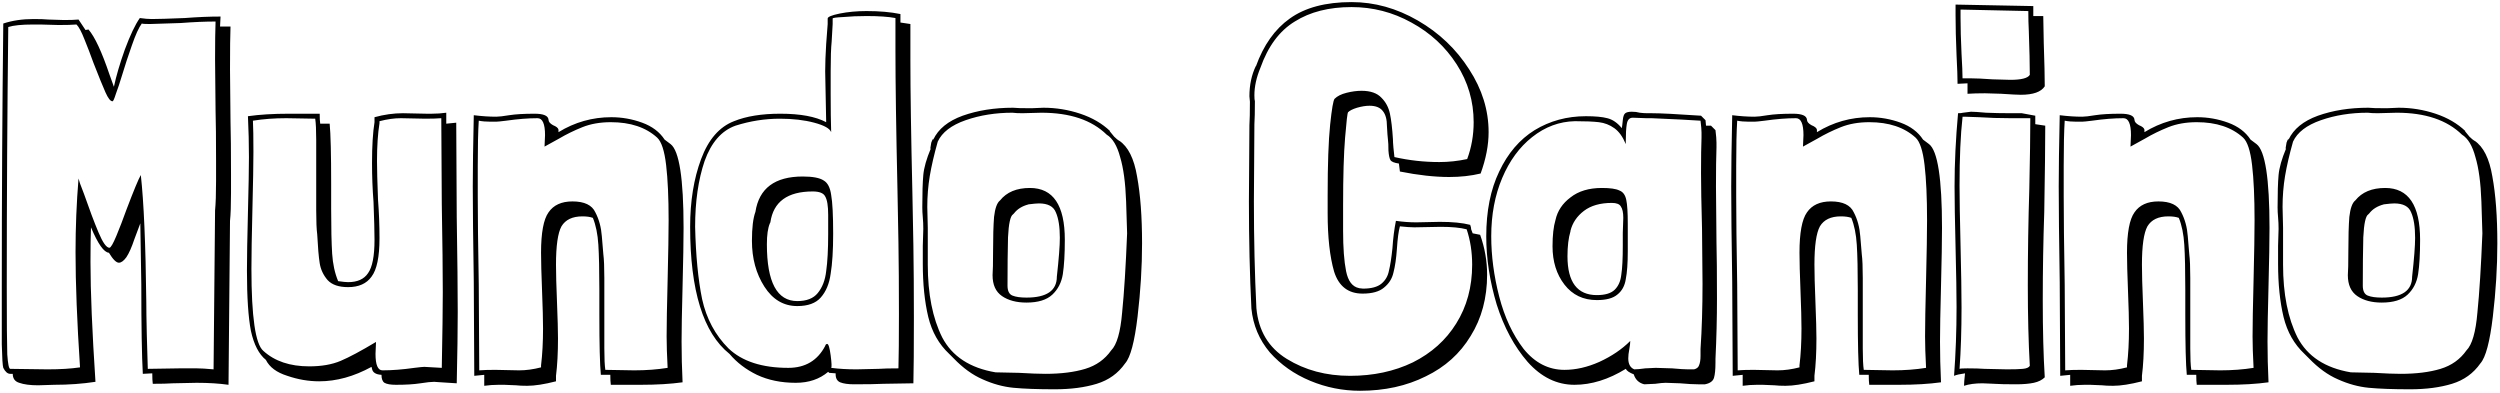 <svg width="915" height="144" viewBox="0 0 915 144" fill="none" xmlns="http://www.w3.org/2000/svg">
<path d="M83.638 140.836C80.234 140.35 76.343 140.107 71.966 140.107L63.211 140.289C61.509 140.411 59.077 140.471 55.916 140.471C55.794 139.62 55.734 138.344 55.734 136.641L52.268 136.824C51.904 130.258 51.721 119.376 51.721 104.177L51.356 81.744C50.992 82.717 50.262 84.662 49.168 87.58C48.195 90.499 47.222 92.687 46.25 94.146C45.277 95.484 44.365 96.152 43.514 96.152C42.541 96.152 41.325 94.936 39.866 92.505C38.042 92.383 35.854 89.283 33.3 83.203C33.179 86.121 33.118 90.377 33.118 95.97C33.118 106.67 33.726 121.26 34.942 139.742C30.2 140.471 25.154 140.836 19.804 140.836L13.968 141.019C11.05 141.019 8.74 140.715 7.037 140.107C5.457 139.62 4.666 138.526 4.666 136.824L3.754 136.824C2.782 136.824 1.931 136.094 1.201 134.635C0.958 133.906 0.775 131.048 0.654 126.063C0.654 120.957 0.654 113.904 0.654 104.907C0.654 71.956 0.836 39.857 1.201 8.609C4.484 7.514 8.192 6.967 12.326 6.967C14.637 6.967 16.4 7.028 17.616 7.149L23.452 7.332C25.64 7.332 27.403 7.271 28.741 7.149L31.294 10.979L32.389 10.797C34.699 13.472 37.252 18.944 40.049 27.212L41.69 31.771C42.541 27.759 43.879 23.199 45.703 18.092C47.648 12.864 49.472 9.034 51.174 6.602C52.876 6.845 54.335 6.967 55.551 6.967C57.74 6.967 61.752 6.845 67.588 6.602C72.33 6.238 76.708 6.055 80.72 6.055L80.538 9.703L84.368 9.703C84.246 12.742 84.185 17.971 84.185 25.388L84.368 44.538C84.489 48.794 84.55 55.238 84.55 63.871L84.55 70.619C84.55 75.118 84.428 78.522 84.185 80.832L84.185 80.65L83.638 140.836ZM78.714 77.002C78.957 74.57 79.079 70.984 79.079 66.242L79.079 59.129C79.079 50.861 79.018 44.66 78.896 40.526L78.714 21.74C78.714 15.539 78.775 10.919 78.896 7.879C75.127 7.879 70.871 8.061 66.129 8.426L54.822 8.791C53.119 8.791 52.147 8.73 51.904 8.609C50.809 10.068 49.593 12.742 48.256 16.633C46.918 20.403 45.703 24.111 44.608 27.759C43.879 30.191 43.149 32.379 42.42 34.325C41.812 36.27 41.386 37.182 41.143 37.06C40.413 37.06 39.562 35.966 38.59 33.777C37.617 31.589 36.158 28.002 34.212 23.017C33.118 19.977 32.024 17.12 30.93 14.445C29.835 11.648 28.863 9.824 28.011 8.973L27.829 8.973C26.491 9.095 24.364 9.156 21.446 9.156L14.88 8.973L11.962 8.973C7.949 8.973 4.97 9.277 3.025 9.885C2.66 41.012 2.478 72.686 2.478 104.907C2.478 117.795 2.538 126.063 2.66 129.711C2.903 133.237 3.268 135 3.754 135L17.433 135.182C22.053 135.182 26.005 134.939 29.288 134.453C28.194 117.795 27.647 103.752 27.647 92.322C27.647 83.203 28.011 74.206 28.741 65.33L29.288 67.153L30.747 70.984C32.693 76.577 34.456 81.258 36.036 85.027C37.617 88.796 38.954 90.681 40.049 90.681C40.535 90.681 41.386 89.222 42.602 86.304C43.818 83.386 45.034 80.224 46.25 76.82C48.925 69.768 50.688 65.512 51.539 64.053C52.633 73.902 53.302 89.343 53.545 110.378C53.545 113.175 53.606 117.187 53.727 122.416C53.849 127.522 53.971 131.717 54.092 135L65.582 134.818L72.148 134.818C73.486 134.818 75.492 134.939 78.167 135.182L78.714 77.002ZM135.978 134.27C129.534 137.797 123.15 139.56 116.828 139.56C112.937 139.56 109.046 138.891 105.155 137.553C101.264 136.337 98.65 134.392 97.313 131.717C94.759 129.65 92.936 126.124 91.841 121.139C90.868 116.154 90.382 108.798 90.382 99.07C90.382 94.329 90.504 87.216 90.747 77.732C90.99 68.491 91.112 61.743 91.112 57.487C91.112 52.624 90.99 47.639 90.747 42.532C95.002 41.924 99.988 41.62 105.702 41.62L117.01 41.62C117.01 43.2 117.071 44.416 117.192 45.267L120.658 45.267C121.022 49.037 121.205 56.393 121.205 67.336L121.205 76.455C121.205 83.507 121.326 88.979 121.57 92.87C121.813 96.639 122.542 99.982 123.758 102.901C125.46 103.144 126.676 103.265 127.406 103.265C130.81 103.265 133.242 102.171 134.701 99.982C136.282 97.794 137.072 93.721 137.072 87.763C137.072 84.845 136.951 80.224 136.707 73.902C136.343 69.281 136.16 64.539 136.16 59.676C136.16 53.475 136.464 48.49 137.072 44.72L137.072 42.897C140.598 41.924 144.064 41.438 147.468 41.438L156.04 41.62L158.046 41.62C159.87 41.62 161.633 41.498 163.335 41.255L163.335 45.267L166.983 44.903L167.165 79.373C167.409 94.693 167.53 106.305 167.53 114.208C167.53 120.653 167.409 129.346 167.165 140.289C161.329 139.924 158.593 139.742 158.958 139.742C157.864 139.742 156.162 139.924 153.851 140.289C151.541 140.654 148.562 140.836 144.915 140.836C142.969 140.836 141.571 140.593 140.72 140.107C139.99 139.62 139.626 138.648 139.626 137.189C137.559 137.067 136.403 136.337 136.16 135L135.978 134.27ZM139.99 135.547C143.516 135.547 147.407 135.243 151.663 134.635C153.608 134.392 154.824 134.27 155.31 134.27C155.675 134.27 157.803 134.392 161.694 134.635C161.937 121.99 162.059 112.749 162.059 106.913C162.059 99.496 161.937 88.736 161.694 74.631L161.512 43.261C160.052 43.383 158.107 43.444 155.675 43.444L146.738 43.261C144.307 43.261 141.693 43.626 138.896 44.356L138.896 45.085C138.288 48.854 137.984 53.475 137.984 58.946C137.984 61.986 138.106 66.667 138.349 72.99C138.714 77.732 138.896 82.474 138.896 87.216C138.896 94.025 137.923 98.706 135.978 101.259C134.154 103.812 131.297 105.089 127.406 105.089C124.001 105.089 121.509 104.238 119.928 102.536C118.347 100.712 117.375 98.645 117.01 96.335C116.645 94.025 116.341 90.499 116.098 85.757C115.855 83.933 115.733 81.015 115.733 77.002L115.733 70.801L115.733 57.122L115.733 51.286C115.733 47.639 115.612 45.024 115.369 43.444L104.79 43.261C100.413 43.261 96.34 43.565 92.571 44.173C92.692 46.483 92.753 50.313 92.753 55.663C92.753 59.797 92.632 66.728 92.388 76.455C92.145 86.182 92.023 93.477 92.023 98.341C92.023 115.971 93.483 126.002 96.401 128.434C100.535 132.203 106.128 134.088 113.18 134.088C117.679 134.088 121.509 133.419 124.67 132.082C127.831 130.744 132.148 128.434 137.619 125.151L137.437 129.529C137.437 133.541 138.288 135.547 139.99 135.547ZM204.407 48.368C210.365 44.72 216.809 42.897 223.74 42.897C227.631 42.897 231.4 43.565 235.048 44.903C238.695 46.24 241.431 48.307 243.255 51.104L245.443 52.745C248.605 55.177 250.185 65.39 250.185 83.386C250.185 88.127 250.064 95.24 249.821 104.724C249.577 113.965 249.456 120.713 249.456 124.969C249.456 129.832 249.577 134.818 249.821 139.924C245.443 140.532 240.337 140.836 234.5 140.836L223.557 140.836C223.436 139.985 223.375 138.769 223.375 137.189L219.91 137.189C219.545 133.419 219.363 126.063 219.363 115.12L219.363 106.001C219.363 98.949 219.241 93.477 218.998 89.587C218.755 85.696 218.086 82.413 216.992 79.738C216.019 79.373 214.742 79.191 213.162 79.191C209.514 79.191 206.961 80.407 205.501 82.838C204.164 85.27 203.495 89.951 203.495 96.882C203.495 100.165 203.617 104.724 203.86 110.561C204.103 116.64 204.225 121.078 204.225 123.875C204.225 129.103 203.982 133.663 203.495 137.553L203.495 139.56C199.24 140.654 195.714 141.201 192.917 141.201C191.215 141.201 189.877 141.14 188.905 141.019L184.527 140.836L182.521 140.836C180.697 140.836 178.934 140.958 177.232 141.201L177.232 137.189L173.584 137.553L173.402 103.083C173.159 87.763 173.037 76.151 173.037 68.248C173.037 61.804 173.159 53.11 173.402 42.167C176.32 42.532 179.056 42.714 181.609 42.714C182.582 42.714 184.163 42.532 186.351 42.167C188.661 41.802 191.762 41.62 195.653 41.62C198.936 41.62 200.638 42.349 200.759 43.808C200.759 44.538 201.307 45.207 202.401 45.815C203.617 46.301 204.286 46.848 204.407 47.456L204.407 48.368ZM196.747 43.261C193.343 43.261 189.513 43.565 185.257 44.173C183.312 44.416 182.096 44.538 181.609 44.538L179.421 44.538C177.84 44.538 176.442 44.416 175.226 44.173C174.983 47.943 174.861 53.475 174.861 60.77L174.861 71.895C174.861 79.312 174.983 90.073 175.226 104.177L175.408 135.547C176.867 135.426 178.813 135.365 181.244 135.365L189.999 135.547C192.552 135.547 195.227 135.182 198.024 134.453L198.024 133.723C198.51 129.711 198.753 125.212 198.753 120.227C198.753 117.066 198.632 112.445 198.389 106.366C198.145 100.286 198.024 95.666 198.024 92.505C198.024 85.209 198.936 80.285 200.759 77.732C202.583 75.057 205.501 73.719 209.514 73.719C213.891 73.719 216.688 75.057 217.904 77.732C219.241 80.285 220.031 83.203 220.274 86.486C220.518 89.647 220.7 91.836 220.822 93.052C221.065 94.876 221.186 97.794 221.186 101.806L221.186 108.19L221.186 121.686L221.186 127.522C221.186 131.17 221.308 133.784 221.551 135.365L232.129 135.547C236.507 135.547 240.58 135.243 244.349 134.635C244.106 130.015 243.984 126.185 243.984 123.145C243.984 118.889 244.106 112.02 244.349 102.536C244.592 92.566 244.714 85.27 244.714 80.65C244.714 72.26 244.41 65.512 243.802 60.405C243.194 55.177 242.1 51.833 240.519 50.374C236.385 46.605 230.731 44.72 223.557 44.72C219.667 44.72 216.201 45.328 213.162 46.544C210.122 47.76 207.264 49.158 204.59 50.739C201.915 52.198 200.152 53.171 199.3 53.657L199.483 49.462C199.483 45.328 198.571 43.261 196.747 43.261ZM333.205 22.287C333.205 33.352 333.448 49.462 333.935 70.619C334.056 75.847 334.178 82.291 334.3 89.951C334.421 97.612 334.482 106.427 334.482 116.397C334.482 127.583 334.421 135.547 334.3 140.289L323.357 140.471C320.925 140.593 317.338 140.654 312.596 140.654C310.407 140.654 308.705 140.411 307.489 139.924C306.395 139.438 305.848 138.465 305.848 137.006L305.848 136.641L303.477 136.459L303.112 136.094C299.951 138.769 295.999 140.107 291.257 140.107C285.907 140.107 281.165 139.134 277.031 137.189C273.019 135.243 269.675 132.69 267 129.529C257.395 121.868 252.592 106.366 252.592 83.021C252.592 73.659 253.929 65.39 256.604 58.217C259.279 51.043 263.292 46.423 268.642 44.356C273.14 42.532 278.794 41.62 285.603 41.62C292.899 41.62 298.492 42.653 302.382 44.72L302.018 26.117C302.018 23.321 302.139 19.977 302.382 16.086L302.93 8.791L302.93 6.785C302.93 6.177 304.389 5.569 307.307 4.961C310.347 4.353 313.629 4.049 317.156 4.049C321.897 4.049 326.032 4.414 329.558 5.143L329.558 8.244L333.205 8.791L333.205 22.287ZM328.828 134.818C328.95 130.562 329.01 123.935 329.01 114.938C329.01 105.089 328.95 96.335 328.828 88.675C328.706 80.893 328.585 74.327 328.463 68.977C327.977 47.091 327.734 30.312 327.734 18.64L327.734 6.602C325.18 6.116 321.654 5.873 317.156 5.873C314.116 5.873 311.258 5.994 308.584 6.238C306.03 6.359 304.753 6.542 304.753 6.785L304.753 8.791L304.389 15.174C304.146 17.485 304.024 21.132 304.024 26.117L304.024 34.507C304.024 39.978 304.085 44.599 304.206 48.368C303.72 47.031 301.653 45.876 298.005 44.903C294.358 43.93 290.163 43.444 285.421 43.444C279.949 43.444 274.539 44.295 269.189 45.997C264.082 47.821 260.313 52.137 257.881 58.946C255.571 65.755 254.416 73.78 254.416 83.021C254.659 93.477 255.51 102.293 256.969 109.466C258.55 116.64 261.772 122.659 266.635 127.522C271.621 132.264 278.916 134.635 288.521 134.635C294.722 134.635 299.221 131.96 302.018 126.61C302.139 126.124 302.382 125.881 302.747 125.881C303.234 125.881 303.659 127.279 304.024 130.076C304.389 132.872 304.45 134.392 304.206 134.635C307.003 135 310.103 135.182 313.508 135.182L321.533 135C323.235 134.878 325.667 134.818 328.828 134.818ZM293.81 64.6C297.458 64.6 300.012 65.087 301.471 66.059C302.93 66.91 303.842 68.673 304.206 71.348C304.693 74.023 304.936 78.765 304.936 85.574C304.936 91.654 304.632 96.517 304.024 100.165C303.538 103.812 302.322 106.731 300.376 108.919C298.552 110.986 295.695 112.02 291.804 112.02C286.819 112.02 282.807 109.649 279.767 104.907C276.727 100.165 275.207 94.572 275.207 88.127C275.207 83.386 275.633 79.859 276.484 77.549C277.822 68.916 283.597 64.6 293.81 64.6ZM303.112 78.644C303.112 75.361 302.747 73.111 302.018 71.895C301.41 70.68 299.89 70.072 297.458 70.072C288.217 70.072 283.05 73.841 281.956 81.379L281.773 81.744C281.044 83.446 280.679 86 280.679 89.404C280.679 103.265 284.387 110.196 291.804 110.196C295.209 110.196 297.701 109.223 299.282 107.278C300.984 105.211 302.018 102.536 302.382 99.253C302.869 95.848 303.112 91.289 303.112 85.574L303.112 78.644ZM341.575 51.104C343.399 47.213 346.986 44.295 352.336 42.349C357.807 40.404 363.947 39.431 370.756 39.431C371.729 39.553 373.978 39.614 377.504 39.614L381.882 39.431C386.502 39.431 391.001 40.161 395.378 41.62C399.755 43.079 403.403 45.207 406.321 48.003L406.139 48.003C406.503 48.49 407.05 49.158 407.78 50.01C408.51 50.739 409.178 51.286 409.786 51.651L409.604 51.468C412.887 53.657 415.075 58.034 416.17 64.6C417.385 71.166 417.993 79.312 417.993 89.04C417.993 97.672 417.446 106.609 416.352 115.85C415.258 125.091 413.738 130.805 411.792 132.994C409.239 136.641 405.774 139.134 401.397 140.471C397.019 141.809 391.913 142.478 386.076 142.478C379.875 142.478 374.829 142.295 370.939 141.931C367.169 141.566 363.4 140.532 359.631 138.83C355.983 137.249 352.457 134.696 349.053 131.17L347.411 129.529C343.642 126.002 341.089 121.504 339.751 116.032C338.414 110.439 337.745 103.934 337.745 96.517L337.745 89.951L337.927 83.75C337.927 82.291 337.866 80.893 337.745 79.555C337.623 78.218 337.562 77.002 337.562 75.908C337.562 70.68 337.684 66.728 337.927 64.053C338.17 61.378 339.082 58.156 340.663 54.387L340.481 54.387C340.602 53.657 340.724 52.928 340.845 52.198C341.089 51.468 341.332 50.982 341.575 50.739L341.575 50.921L341.393 51.468L341.575 51.104ZM339.569 83.386L339.569 96.882C339.569 107.582 341.332 116.458 344.858 123.51C348.505 130.44 355.01 134.696 364.373 136.277L372.945 136.459C377.079 136.702 380.301 136.824 382.611 136.824C388.326 136.824 393.189 136.216 397.202 135C401.214 133.784 404.375 131.535 406.686 128.252C408.753 126.185 410.09 121.564 410.698 114.391C411.428 107.217 412.036 97.551 412.522 85.392C412.522 84.297 412.4 80.407 412.157 73.719C411.914 66.91 411.184 61.5 409.969 57.487C408.874 53.353 407.233 50.617 405.044 49.28C399.573 43.93 391.609 41.255 381.152 41.255L374.221 41.438C372.641 41.438 371.425 41.377 370.574 41.255C364.373 41.255 358.658 42.167 353.43 43.991C348.202 45.815 344.797 48.429 343.216 51.833C341.879 56.575 340.906 60.77 340.298 64.418C339.69 68.065 339.386 71.835 339.386 75.725L339.569 83.386ZM376.957 68.795C385.468 68.795 389.724 75.118 389.724 87.763C389.724 92.991 389.481 97.186 388.995 100.347C388.508 103.387 387.231 105.879 385.164 107.825C383.097 109.77 379.936 110.743 375.681 110.743C372.033 110.743 369.054 109.953 366.744 108.372C364.434 106.791 363.279 104.238 363.279 100.712C363.4 99.131 363.461 96.335 363.461 92.322C363.461 86.729 363.582 82.413 363.826 79.373C364.19 76.212 364.92 74.206 366.014 73.355C368.446 70.315 372.094 68.795 376.957 68.795ZM370.756 78.461C369.784 79.069 369.176 81.866 368.932 86.851C368.811 91.714 368.75 97.612 368.75 104.542C368.75 106.487 369.358 107.703 370.574 108.19C371.79 108.676 373.492 108.919 375.681 108.919C383.097 108.919 386.806 106.366 386.806 101.259C387.535 94.693 387.9 89.951 387.9 87.033C387.9 83.021 387.414 79.92 386.441 77.732C385.59 75.543 383.523 74.449 380.24 74.449C379.511 74.449 378.173 74.57 376.228 74.814L376.41 74.814C374.1 75.421 372.337 76.516 371.121 78.097L370.756 78.461ZM491.574 84.48C491.574 90.681 491.938 95.605 492.668 99.253C493.397 102.901 494.978 104.968 497.41 105.454L497.227 105.454L498.869 105.636C501.909 105.636 504.158 105.028 505.617 103.812C507.076 102.597 507.988 101.016 508.353 99.07C508.839 97.125 509.265 94.389 509.63 90.863C509.873 87.216 510.298 83.872 510.906 80.832C513.46 81.197 515.952 81.379 518.384 81.379L526.956 81.197C531.576 81.197 535.285 81.562 538.081 82.291C538.324 82.899 538.446 83.446 538.446 83.933C538.568 84.297 538.75 84.784 538.993 85.392L541.729 85.939C543.431 90.681 544.282 95.544 544.282 100.53C544.282 109.041 542.276 116.519 538.264 122.963C534.373 129.407 528.901 134.331 521.849 137.736C514.797 141.262 506.772 143.025 497.775 143.025C491.452 143.025 485.373 141.809 479.536 139.377C473.7 136.945 468.776 133.48 464.763 128.981C460.872 124.361 458.623 119.011 458.015 112.932C457.407 100.773 457.103 87.702 457.103 73.719L457.286 45.815C457.407 43.991 457.468 41.133 457.468 37.243L457.286 35.236C457.286 31.102 458.076 27.394 459.657 24.111L459.657 24.293C462.453 16.512 466.587 10.675 472.059 6.785C477.652 2.772 485.19 0.766 494.674 0.766C503.064 0.766 511.149 3.015 518.931 7.514C526.713 12.013 532.975 17.971 537.717 25.388C542.459 32.683 544.829 40.343 544.829 48.368C544.829 53.11 543.857 58.156 541.911 63.506C538.385 64.357 534.555 64.782 530.421 64.782C525.071 64.782 519.053 64.114 512.365 62.776L512.001 59.858C510.298 59.615 509.265 59.189 508.9 58.581C508.535 57.974 508.292 56.818 508.17 55.116C508.17 53.292 508.11 51.955 507.988 51.104C507.867 50.131 507.745 48.49 507.623 46.179C507.623 43.748 507.137 41.924 506.164 40.708C505.192 39.37 503.55 38.702 501.24 38.702C499.902 38.702 498.383 38.945 496.68 39.431C495.1 39.918 494.005 40.465 493.397 41.073C493.154 41.316 492.79 44.416 492.303 50.374C491.817 56.211 491.574 64.478 491.574 75.178L491.574 84.48ZM498.322 33.23C501.605 33.23 504.036 34.081 505.617 35.784C507.198 37.364 508.231 39.31 508.718 41.62C509.204 43.93 509.569 47.031 509.812 50.921C509.812 51.651 509.873 52.684 509.994 54.022C510.116 55.359 510.237 56.514 510.359 57.487C515.709 58.703 521.18 59.311 526.774 59.311C530.178 59.311 533.583 58.946 536.987 58.217C538.568 53.961 539.358 49.462 539.358 44.72C539.358 37.06 537.291 30.008 533.157 23.564C529.023 17.12 523.491 12.013 516.56 8.244C509.751 4.474 502.456 2.59 494.674 2.59C486.406 2.59 479.476 4.353 473.882 7.879C468.289 11.284 464.095 16.937 461.298 24.841C459.839 28.367 459.109 31.71 459.109 34.872C459.109 35.966 459.17 36.696 459.292 37.06C459.292 40.83 459.231 43.626 459.109 45.45L458.927 73.719C458.927 87.58 459.231 100.59 459.839 112.749C460.568 121.017 464.277 127.218 470.964 131.352C477.652 135.486 485.373 137.553 494.127 137.553C502.638 137.553 510.298 135.912 517.107 132.629C523.916 129.225 529.205 124.483 532.975 118.403C536.865 112.202 538.811 105.028 538.811 96.882C538.811 92.262 538.142 87.945 536.805 83.933C534.494 83.325 531.333 83.021 527.321 83.021L517.654 83.203C516.317 83.203 514.554 83.082 512.365 82.838C511.879 84.541 511.514 87.276 511.271 91.046C511.028 94.572 510.602 97.49 509.994 99.8C509.508 101.989 508.353 103.812 506.529 105.272C504.827 106.731 502.213 107.46 498.687 107.46C493.458 107.46 489.993 104.785 488.291 99.435C486.71 93.964 485.92 86.851 485.92 78.097L485.92 71.531C485.92 60.101 486.224 51.468 486.832 45.632C487.44 39.796 487.987 36.635 488.473 36.148C489.446 35.176 490.905 34.446 492.85 33.96C494.796 33.473 496.62 33.23 498.322 33.23ZM627.865 47.639C628.108 49.584 628.23 51.104 628.23 52.198L628.23 54.022C628.108 57.305 628.047 62.047 628.047 68.248L628.23 88.675C628.351 93.295 628.412 100.165 628.412 109.284C628.412 116.458 628.23 123.814 627.865 131.352L627.865 132.629C627.865 135.182 627.683 137.067 627.318 138.283C626.953 139.499 625.859 140.289 624.035 140.654L621.482 140.654C619.779 140.654 617.591 140.532 614.916 140.289L609.627 140.107C608.776 140.107 607.499 140.228 605.797 140.471L601.784 140.654C599.839 140.168 598.562 138.952 597.954 137.006C596.374 136.398 595.401 135.73 595.036 135C588.713 138.891 582.452 140.836 576.251 140.836C569.806 140.836 564.092 138.04 559.107 132.447C554.243 126.854 550.474 119.862 547.799 111.473C545.246 102.961 543.969 94.632 543.969 86.486C543.969 77.245 545.549 69.342 548.711 62.776C551.872 56.089 556.189 51.043 561.66 47.639C567.253 44.234 573.515 42.532 580.445 42.532C583.85 42.532 586.464 42.775 588.288 43.261C590.233 43.748 591.996 44.964 593.577 46.909C593.699 46.301 593.82 45.328 593.942 43.991C594.063 42.653 594.367 41.802 594.854 41.438C595.34 41.073 596.13 40.89 597.225 40.89C598.319 40.89 599.292 41.012 600.143 41.255C601.116 41.377 602.027 41.438 602.879 41.438L604.52 41.438C607.681 41.438 613.7 41.741 622.576 42.349L624.217 43.991L624.4 45.997L626.224 45.997L627.865 47.639ZM602.514 43.261L597.589 43.079C596.374 43.079 595.644 43.869 595.401 45.45C595.158 46.909 595.036 49.037 595.036 51.833L595.036 52.745C593.942 50.07 592.544 48.125 590.841 46.909C589.139 45.693 587.254 44.964 585.187 44.72C583.12 44.477 580.202 44.356 576.433 44.356C570.718 44.477 565.49 46.423 560.748 50.192C556.128 53.84 552.48 58.825 549.805 65.147C547.13 71.47 545.793 78.583 545.793 86.486C545.793 93.66 546.765 101.016 548.711 108.554C550.656 116.093 553.635 122.476 557.648 127.705C561.782 132.811 566.767 135.365 572.603 135.365C576.737 135.365 580.993 134.392 585.37 132.447C589.869 130.38 593.638 127.826 596.678 124.787C596.678 125.516 596.556 126.55 596.313 127.887C596.07 129.103 595.948 130.197 595.948 131.17C595.948 133.237 596.678 134.574 598.137 135.182C599.109 135.182 600.447 135.061 602.149 134.818L605.979 134.635L611.998 134.818C614.673 135.061 616.618 135.182 617.834 135.182L620.023 135.182C620.995 134.939 621.603 134.453 621.846 133.723C622.211 132.872 622.394 131.717 622.394 130.258L622.394 127.705C622.88 120.531 623.123 112.567 623.123 103.812L622.941 83.75C622.698 74.753 622.576 67.944 622.576 63.323C622.576 57.609 622.637 53.292 622.758 50.374L622.758 48.55C622.758 47.578 622.637 46.119 622.394 44.173C618.989 43.93 613.031 43.626 604.52 43.261L602.514 43.261ZM586.282 68.795C589.321 68.795 591.449 69.099 592.665 69.707C594.003 70.193 594.854 71.348 595.218 73.172C595.583 74.874 595.766 77.793 595.766 81.927L595.766 91.958C595.766 96.335 595.522 99.739 595.036 102.171C594.671 104.603 593.638 106.487 591.936 107.825C590.355 109.162 587.862 109.831 584.458 109.831C579.473 109.831 575.521 107.947 572.603 104.177C569.685 100.408 568.226 95.727 568.226 90.134C568.226 86.121 568.591 82.899 569.32 80.467C570.05 77.185 571.873 74.449 574.792 72.26C577.71 69.95 581.54 68.795 586.282 68.795ZM574.792 84.662C574.062 87.094 573.697 90.134 573.697 93.781C573.697 103.265 577.284 108.007 584.458 108.007C587.498 108.007 589.686 107.339 591.024 106.001C592.361 104.664 593.151 102.84 593.395 100.53C593.759 98.219 593.942 94.693 593.942 89.951L593.942 85.209L594.124 79.738C594.124 77.793 593.82 76.394 593.212 75.543C592.726 74.692 591.632 74.266 589.929 74.266C585.674 74.266 582.269 75.239 579.716 77.185C577.163 79.13 575.521 81.562 574.792 84.48L574.792 84.662ZM664.996 48.368C670.954 44.72 677.398 42.897 684.328 42.897C688.219 42.897 691.988 43.565 695.636 44.903C699.284 46.24 702.02 48.307 703.843 51.104L706.032 52.745C709.193 55.177 710.774 65.39 710.774 83.386C710.774 88.127 710.652 95.24 710.409 104.724C710.166 113.965 710.044 120.713 710.044 124.969C710.044 129.832 710.166 134.818 710.409 139.924C706.032 140.532 700.925 140.836 695.089 140.836L684.146 140.836C684.024 139.985 683.964 138.769 683.964 137.189L680.498 137.189C680.134 133.419 679.951 126.063 679.951 115.12L679.951 106.001C679.951 98.949 679.83 93.477 679.586 89.587C679.343 85.696 678.674 82.413 677.58 79.738C676.607 79.373 675.331 79.191 673.75 79.191C670.102 79.191 667.549 80.407 666.09 82.838C664.753 85.27 664.084 89.951 664.084 96.882C664.084 100.165 664.205 104.724 664.449 110.561C664.692 116.64 664.813 121.078 664.813 123.875C664.813 129.103 664.57 133.663 664.084 137.553L664.084 139.56C659.828 140.654 656.302 141.201 653.506 141.201C651.803 141.201 650.466 141.14 649.493 141.019L645.116 140.836L643.11 140.836C641.286 140.836 639.523 140.958 637.821 141.201L637.821 137.189L634.173 137.553L633.991 103.083C633.747 87.763 633.626 76.151 633.626 68.248C633.626 61.804 633.747 53.11 633.991 42.167C636.909 42.532 639.645 42.714 642.198 42.714C643.171 42.714 644.751 42.532 646.94 42.167C649.25 41.802 652.351 41.62 656.241 41.62C659.524 41.62 661.227 42.349 661.348 43.809C661.348 44.538 661.895 45.207 662.99 45.815C664.205 46.301 664.874 46.848 664.996 47.456L664.996 48.368ZM657.336 43.261C653.931 43.261 650.101 43.565 645.846 44.173C643.9 44.416 642.684 44.538 642.198 44.538L640.009 44.538C638.429 44.538 637.03 44.416 635.814 44.173C635.571 47.943 635.45 53.475 635.45 60.77L635.45 71.895C635.45 79.312 635.571 90.073 635.814 104.177L635.997 135.547C637.456 135.426 639.401 135.365 641.833 135.365L650.587 135.547C653.141 135.547 655.816 135.182 658.612 134.453L658.612 133.723C659.099 129.711 659.342 125.212 659.342 120.227C659.342 117.066 659.22 112.445 658.977 106.366C658.734 100.286 658.612 95.666 658.612 92.505C658.612 85.209 659.524 80.285 661.348 77.732C663.172 75.057 666.09 73.719 670.102 73.719C674.48 73.719 677.276 75.057 678.492 77.732C679.83 80.285 680.62 83.203 680.863 86.486C681.106 89.647 681.289 91.836 681.41 93.052C681.653 94.876 681.775 97.794 681.775 101.806L681.775 108.19L681.775 121.686L681.775 127.522C681.775 131.17 681.897 133.784 682.14 135.365L692.718 135.547C697.095 135.547 701.168 135.243 704.938 134.635C704.694 130.015 704.573 126.185 704.573 123.145C704.573 118.889 704.694 112.02 704.938 102.536C705.181 92.566 705.302 85.27 705.302 80.65C705.302 72.26 704.998 65.512 704.391 60.405C703.783 55.177 702.688 51.833 701.108 50.374C696.974 46.605 691.32 44.72 684.146 44.72C680.255 44.72 676.79 45.328 673.75 46.544C670.71 47.76 667.853 49.158 665.178 50.739C662.503 52.198 660.74 53.171 659.889 53.657L660.071 49.462C660.071 45.328 659.159 43.261 657.336 43.261ZM744.186 5.873L747.833 5.873L748.016 15.721C748.259 22.774 748.38 28.063 748.38 31.589C747.043 33.656 744.125 34.689 739.626 34.689C738.532 34.689 736.161 34.568 732.513 34.325L732.695 34.325L726.494 34.142C724.063 34.142 721.935 34.203 720.111 34.325L720.111 30.494L716.463 30.677C716.463 28.367 716.342 24.901 716.099 20.281C715.855 14.688 715.734 9.764 715.734 5.508L715.734 1.678L744.186 2.225L744.186 5.873ZM717.558 6.42C717.558 10.189 717.679 14.627 717.922 19.734C718.166 23.868 718.287 26.847 718.287 28.671L721.388 28.671C723.212 28.671 725.826 28.792 729.23 29.035L735.796 29.218C739.808 29.218 742.179 28.61 742.909 27.394C742.909 23.503 742.787 18.153 742.544 11.344C742.423 9.156 742.362 6.724 742.362 4.049L717.558 3.502L717.558 6.42ZM744.915 45.45L748.563 45.997C748.563 52.928 748.441 63.445 748.198 77.549C747.833 88.127 747.651 98.949 747.651 110.014C747.651 120.835 747.894 130.197 748.38 138.101C747.408 139.073 746.07 139.742 744.368 140.107C742.666 140.471 740.477 140.654 737.802 140.654C734.276 140.654 731.601 140.593 729.777 140.471L729.96 140.471L725.583 140.289C722.908 140.289 720.658 140.593 718.834 141.201C718.834 140.35 718.956 138.83 719.199 136.641C717.375 136.885 716.038 137.189 715.187 137.553C715.795 129.407 716.099 121.017 716.099 112.384C716.099 107.521 715.977 100.226 715.734 90.499C715.491 80.771 715.369 73.355 715.369 68.248C715.369 59.737 715.795 50.8 716.646 41.438C717.497 41.438 718.105 41.377 718.47 41.255L721.388 40.89C722.36 40.89 724.184 41.012 726.859 41.255C729.656 41.377 732.635 41.438 735.796 41.438L739.991 41.438L744.915 42.349L744.915 45.45ZM735.796 43.261C731.784 43.261 727.954 43.14 724.306 42.897L719.017 42.714L718.287 42.714L718.287 42.897C717.558 49.341 717.193 57.67 717.193 67.883C717.193 72.503 717.314 79.799 717.558 89.769C717.801 99.739 717.922 107.339 717.922 112.567C717.922 120.835 717.679 128.313 717.193 135C717.436 134.878 718.409 134.818 720.111 134.818C722.664 134.818 724.731 134.878 726.312 135L734.519 135.182C737.194 135.182 739.14 135.122 740.356 135C741.693 134.878 742.544 134.514 742.909 133.906C742.423 125.273 742.179 115.485 742.179 104.542C742.179 92.626 742.362 80.832 742.727 69.16C742.97 57.73 743.091 49.28 743.091 43.809L743.091 43.261L735.796 43.261ZM784.863 48.368C790.821 44.72 797.265 42.897 804.195 42.897C808.086 42.897 811.855 43.565 815.503 44.903C819.151 46.24 821.887 48.307 823.71 51.104L825.899 52.745C829.06 55.177 830.641 65.39 830.641 83.386C830.641 88.127 830.519 95.24 830.276 104.724C830.033 113.965 829.911 120.713 829.911 124.969C829.911 129.832 830.033 134.818 830.276 139.924C825.899 140.532 820.792 140.836 814.956 140.836L804.013 140.836C803.891 139.985 803.831 138.769 803.831 137.189L800.365 137.189C800.001 133.419 799.818 126.063 799.818 115.12L799.818 106.001C799.818 98.949 799.697 93.477 799.453 89.587C799.21 85.696 798.541 82.413 797.447 79.738C796.474 79.373 795.198 79.191 793.617 79.191C789.969 79.191 787.416 80.407 785.957 82.838C784.62 85.27 783.951 89.951 783.951 96.882C783.951 100.165 784.072 104.724 784.316 110.561C784.559 116.64 784.68 121.078 784.68 123.875C784.68 129.103 784.437 133.663 783.951 137.553L783.951 139.56C779.695 140.654 776.169 141.201 773.373 141.201C771.67 141.201 770.333 141.14 769.36 141.019L764.983 140.836L762.977 140.836C761.153 140.836 759.39 140.958 757.688 141.201L757.688 137.189L754.04 137.553L753.858 103.083C753.614 87.763 753.493 76.151 753.493 68.248C753.493 61.804 753.614 53.11 753.858 42.167C756.776 42.532 759.512 42.714 762.065 42.714C763.038 42.714 764.618 42.532 766.807 42.167C769.117 41.802 772.218 41.62 776.108 41.62C779.391 41.62 781.094 42.349 781.215 43.809C781.215 44.538 781.762 45.207 782.857 45.815C784.072 46.301 784.741 46.848 784.863 47.456L784.863 48.368ZM777.203 43.261C773.798 43.261 769.968 43.565 765.713 44.173C763.767 44.416 762.551 44.538 762.065 44.538L759.876 44.538C758.296 44.538 756.897 44.416 755.681 44.173C755.438 47.943 755.317 53.475 755.317 60.77L755.317 71.895C755.317 79.312 755.438 90.073 755.681 104.177L755.864 135.547C757.323 135.426 759.268 135.365 761.7 135.365L770.454 135.547C773.008 135.547 775.683 135.182 778.479 134.453L778.479 133.723C778.966 129.711 779.209 125.212 779.209 120.227C779.209 117.066 779.087 112.445 778.844 106.366C778.601 100.286 778.479 95.666 778.479 92.505C778.479 85.209 779.391 80.285 781.215 77.732C783.039 75.057 785.957 73.719 789.969 73.719C794.347 73.719 797.143 75.057 798.359 77.732C799.697 80.285 800.487 83.203 800.73 86.486C800.973 89.647 801.156 91.836 801.277 93.052C801.52 94.876 801.642 97.794 801.642 101.806L801.642 108.19L801.642 121.686L801.642 127.522C801.642 131.17 801.764 133.784 802.007 135.365L812.585 135.547C816.962 135.547 821.035 135.243 824.805 134.635C824.561 130.015 824.44 126.185 824.44 123.145C824.44 118.889 824.561 112.02 824.805 102.536C825.048 92.566 825.169 85.27 825.169 80.65C825.169 72.26 824.865 65.512 824.258 60.405C823.65 55.177 822.555 51.833 820.975 50.374C816.841 46.605 811.187 44.72 804.013 44.72C800.122 44.72 796.657 45.328 793.617 46.544C790.577 47.76 787.72 49.158 785.045 50.739C782.37 52.198 780.607 53.171 779.756 53.657L779.938 49.462C779.938 45.328 779.027 43.261 777.203 43.261ZM837.607 51.104C839.431 47.213 843.018 44.295 848.368 42.349C853.839 40.404 859.979 39.431 866.788 39.431C867.761 39.553 870.011 39.614 873.537 39.614L877.914 39.431C882.534 39.431 887.033 40.161 891.41 41.62C895.787 43.079 899.435 45.207 902.353 48.003L902.171 48.003C902.535 48.49 903.083 49.158 903.812 50.01C904.542 50.739 905.21 51.286 905.818 51.651L905.636 51.468C908.919 53.657 911.108 58.034 912.202 64.6C913.418 71.166 914.026 79.312 914.026 89.04C914.026 97.672 913.478 106.609 912.384 115.85C911.29 125.091 909.77 130.805 907.825 132.994C905.271 136.641 901.806 139.134 897.429 140.471C893.052 141.809 887.945 142.478 882.109 142.478C875.908 142.478 870.862 142.295 866.971 141.931C863.202 141.566 859.432 140.532 855.663 138.83C852.015 137.249 848.489 134.696 845.085 131.17L843.443 129.529C839.674 126.002 837.121 121.504 835.783 116.032C834.446 110.439 833.777 103.934 833.777 96.517L833.777 89.951L833.959 83.75C833.959 82.291 833.899 80.893 833.777 79.555C833.655 78.218 833.595 77.002 833.595 75.908C833.595 70.68 833.716 66.728 833.959 64.053C834.203 61.378 835.115 58.156 836.695 54.387L836.513 54.387C836.634 53.657 836.756 52.928 836.878 52.198C837.121 51.468 837.364 50.982 837.607 50.739L837.607 50.921L837.425 51.468L837.607 51.104ZM835.601 83.386L835.601 96.882C835.601 107.582 837.364 116.458 840.89 123.51C844.538 130.44 851.043 134.696 860.405 136.277L868.977 136.459C873.111 136.702 876.333 136.824 878.643 136.824C884.358 136.824 889.222 136.216 893.234 135C897.246 133.784 900.408 131.535 902.718 128.252C904.785 126.185 906.122 121.564 906.73 114.391C907.46 107.217 908.068 97.551 908.554 85.392C908.554 84.297 908.433 80.407 908.189 73.719C907.946 66.91 907.217 61.5 906.001 57.487C904.906 53.353 903.265 50.617 901.076 49.28C895.605 43.93 887.641 41.255 877.184 41.255L870.254 41.438C868.673 41.438 867.457 41.377 866.606 41.255C860.405 41.255 854.69 42.167 849.462 43.991C844.234 45.815 840.829 48.429 839.249 51.833C837.911 56.575 836.938 60.77 836.33 64.418C835.722 68.065 835.419 71.835 835.419 75.725L835.601 83.386ZM872.989 68.795C881.501 68.795 885.756 75.118 885.756 87.763C885.756 92.991 885.513 97.186 885.027 100.347C884.54 103.387 883.264 105.88 881.197 107.825C879.13 109.77 875.968 110.743 871.713 110.743C868.065 110.743 865.086 109.953 862.776 108.372C860.466 106.791 859.311 104.238 859.311 100.712C859.432 99.131 859.493 96.335 859.493 92.322C859.493 86.729 859.615 82.413 859.858 79.373C860.223 76.212 860.952 74.206 862.046 73.355C864.478 70.315 868.126 68.795 872.989 68.795ZM866.788 78.461C865.816 79.069 865.208 81.866 864.965 86.851C864.843 91.714 864.782 97.612 864.782 104.542C864.782 106.487 865.39 107.703 866.606 108.19C867.822 108.676 869.524 108.919 871.713 108.919C879.13 108.919 882.838 106.366 882.838 101.259C883.568 94.693 883.932 89.951 883.932 87.033C883.932 83.021 883.446 79.92 882.473 77.732C881.622 75.543 879.555 74.449 876.272 74.449C875.543 74.449 874.205 74.57 872.26 74.814L872.442 74.814C870.132 75.421 868.369 76.516 867.153 78.097L866.788 78.461Z" fill="black"/>
</svg>
